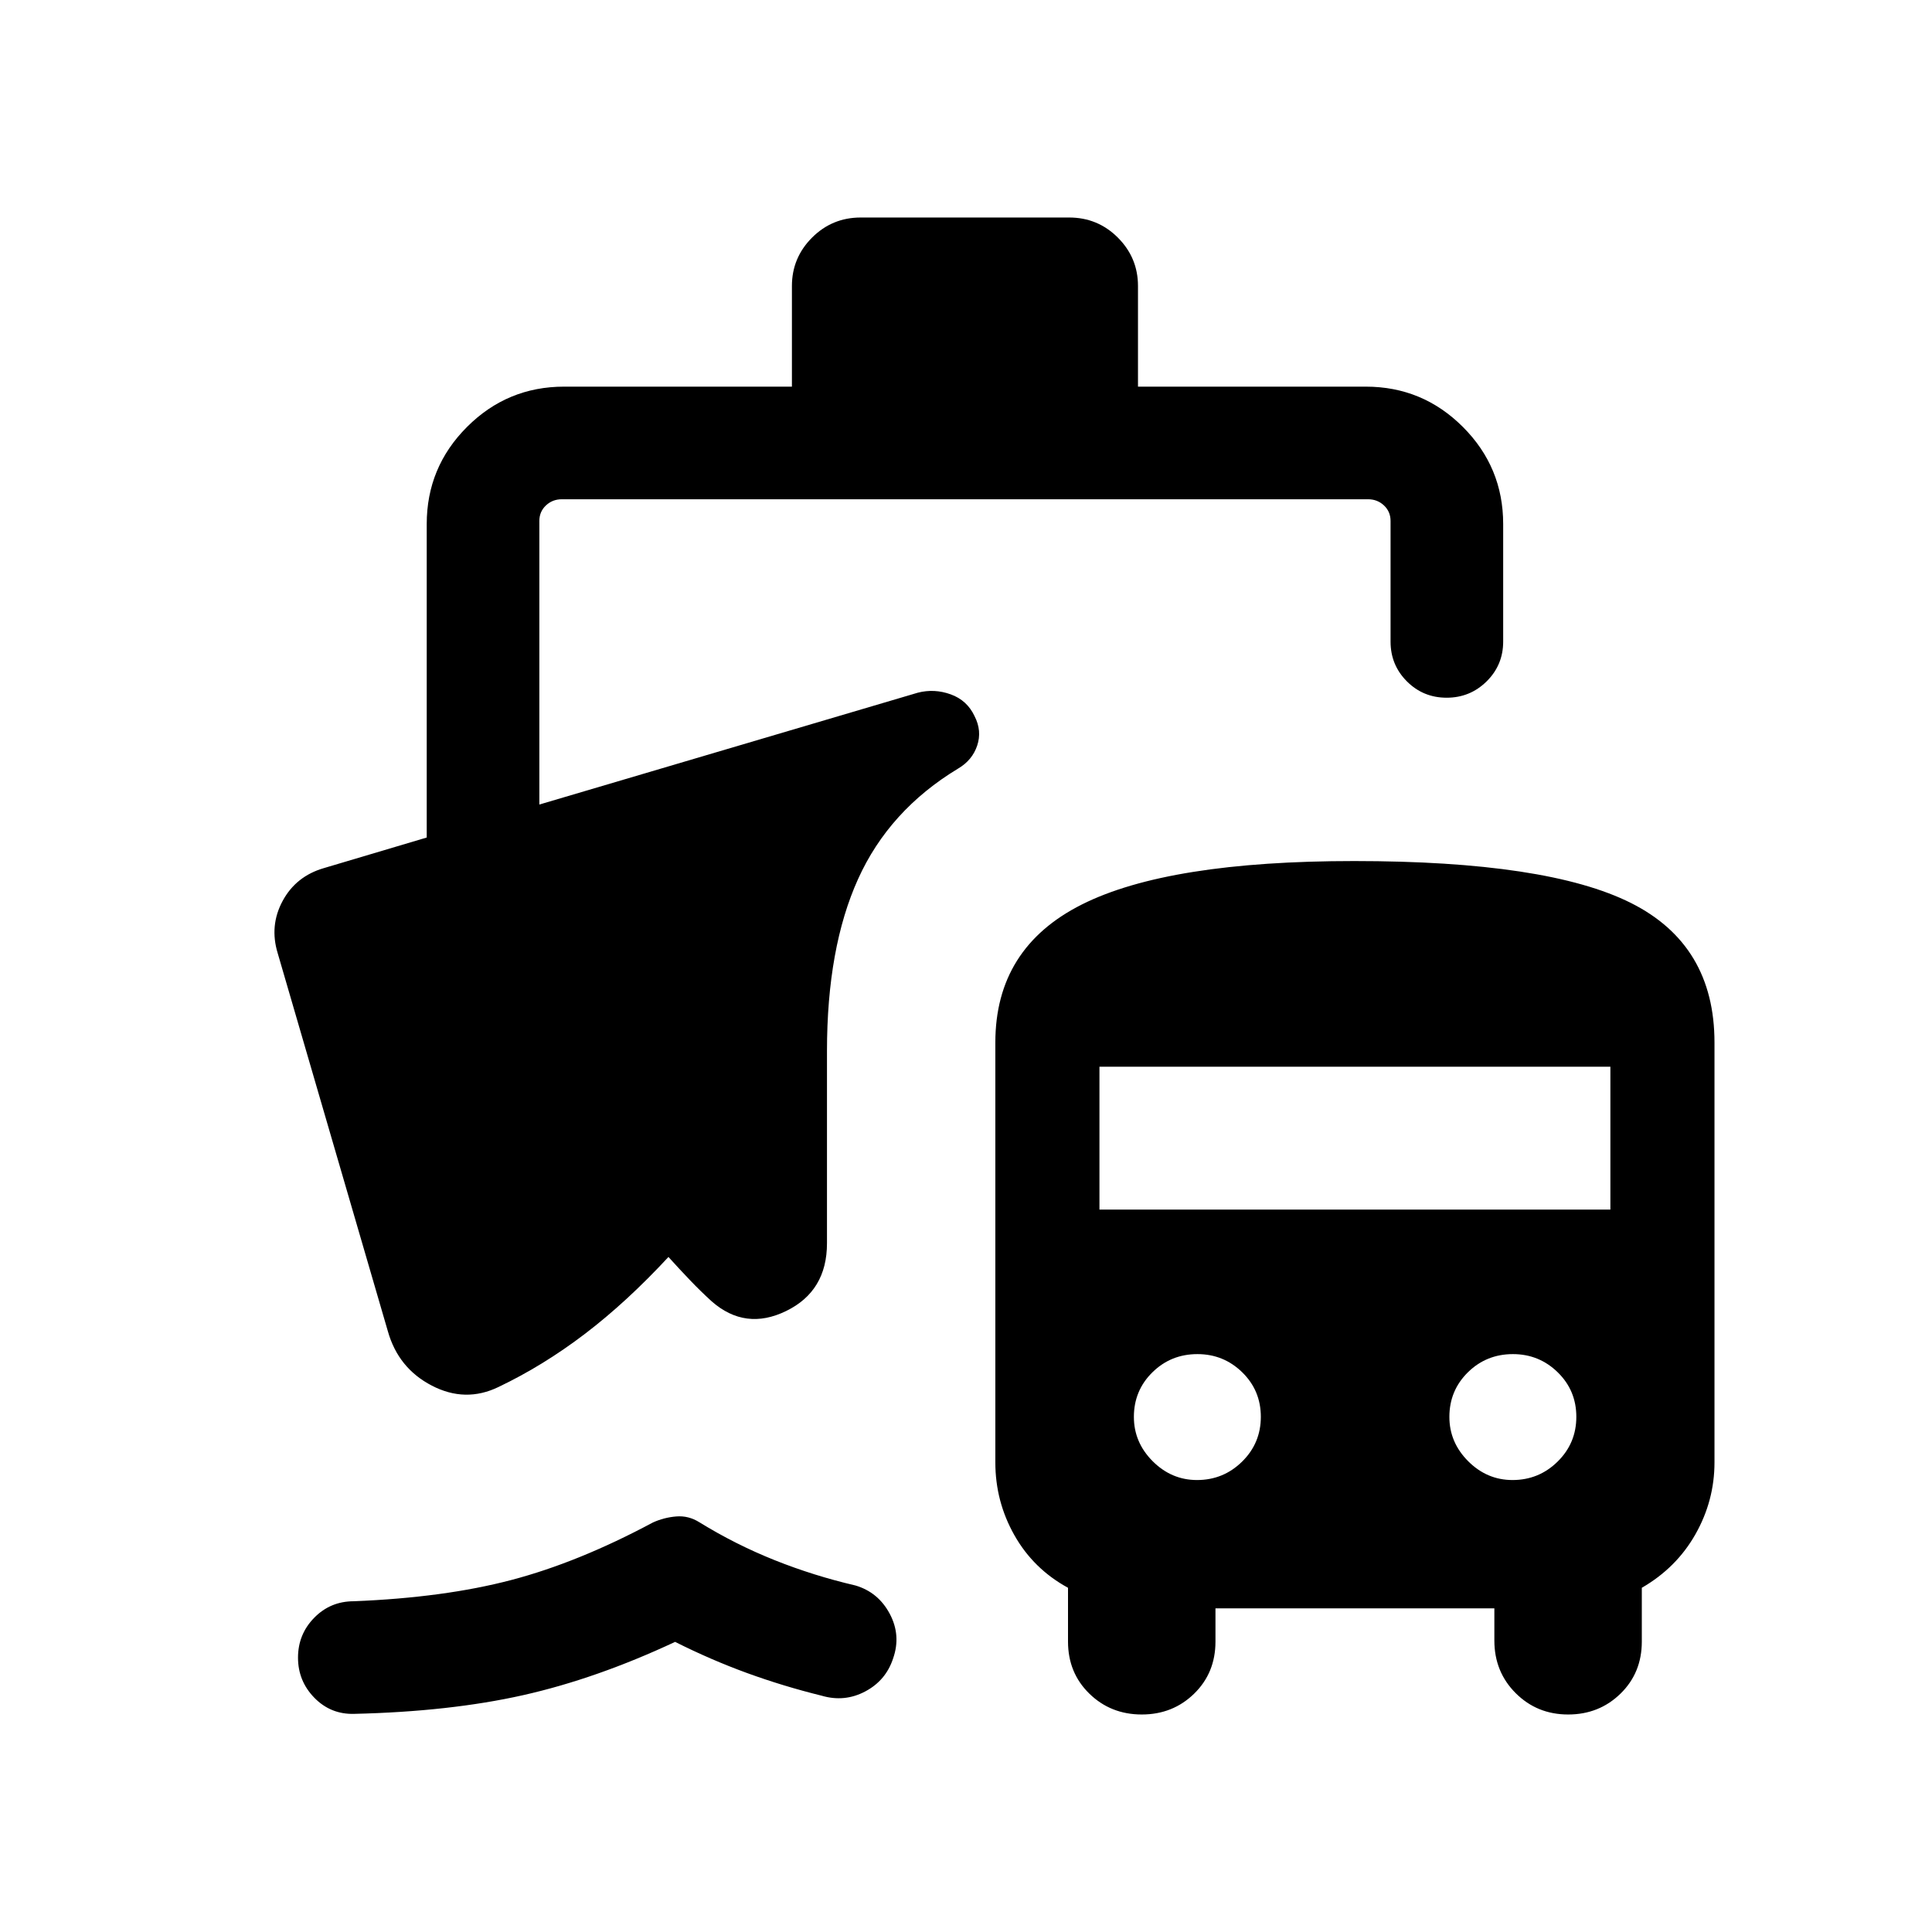 <svg xmlns="http://www.w3.org/2000/svg" height="24" viewBox="0 -960 960 960" width="24"><path d="M175.96-108.39q-11.65.31-19.77-8.01-8.11-8.32-8.11-19.92 0-11.6 8.04-19.81 8.03-8.22 19.73-8.22 44.96-1.8 78.28-10.57 33.33-8.77 70.25-28.54 5.47-2.5 11.6-3.02t11.56 2.9q17.92 11.04 37.36 18.81 19.45 7.77 40.14 12.58 11.34 3.34 17.06 14.06 5.71 10.71 1.68 22.2-3.59 10.97-13.87 16.41-10.28 5.44-21.64 2.1-19.04-4.7-37.04-11.25-18-6.56-35.77-15.49-39.04 18.27-75.48 26.47-36.44 8.19-84.02 9.3Zm428-52.42v16.5q0 15.55-10.6 25.89t-26.02 10.34q-15.42 0-26.03-10.34-10.62-10.34-10.62-25.89v-26.73q-17.15-9.35-26.63-26.1t-9.48-36.21v-208.61q0-47 42.98-68.6 42.98-21.59 135.31-21.59 95.98 0 137.51 20.82 41.54 20.82 41.54 69.37v208.59q0 19.01-9.44 35.69-9.44 16.69-26.67 26.64v26.73q0 15.55-10.61 25.89-10.6 10.34-26.01 10.34-15.42 0-26.04-10.59-10.61-10.59-10.61-26.14v-16H603.96Zm-9.16-63.77q13.08 0 22.39-9.15 9.31-9.16 9.31-22.25 0-13.1-9.25-22.14-9.25-9.03-22.25-9.03-13.19 0-22.38 9.05-9.2 9.06-9.2 22.15 0 12.68 9.35 22.03 9.35 9.34 22.03 9.34Zm156.77 0q13.08 0 22.39-9.15 9.31-9.16 9.31-22.25 0-13.1-9.25-22.14-9.25-9.03-22.25-9.03-13.19 0-22.39 9.05-9.19 9.06-9.19 22.15 0 12.68 9.35 22.03 9.34 9.34 22.03 9.34ZM546.31-358.96h253.88v-71H546.31v71Zm-266-408.92H393.5v-50q0-14.03 9.99-24.04 9.99-10 24.24-10h103.5q14.25 0 24.24 10 9.99 10.01 9.99 24.04v50h113.19q28.23 0 48.25 20.02t20.02 48.25v58.42q0 11.63-8.22 19.76-8.23 8.12-19.87 8.12t-19.75-8.12q-8.12-8.13-8.12-19.76v-59.96q0-4.62-3.27-7.7-3.27-3.07-7.88-3.07H279.15q-4.61 0-7.88 3.07-3.27 3.08-3.27 7.7v140.92l188.08-55.58q8.2-2.11 16.35.84 8.15 2.95 11.84 10.86 3.73 7.27 1.29 14.57-2.44 7.31-9.52 11.46-34.23 20.7-49.67 54.87-15.45 34.17-15.45 85.48v95.51q0 23.76-20.27 33.64-20.26 9.89-37-4.77-5.5-5-10.82-10.57-5.33-5.58-10.68-11.5-20.65 22.3-41.46 38.17-20.81 15.86-43 26.44-16.46 7.96-33.13-.69t-21.85-27.07l-54.72-187.79q-4.18-13.68 2.45-25.97t20.52-16.32l51.08-15.19v-155.77q0-28.23 20.02-48.25t48.25-20.02Z"/></svg>